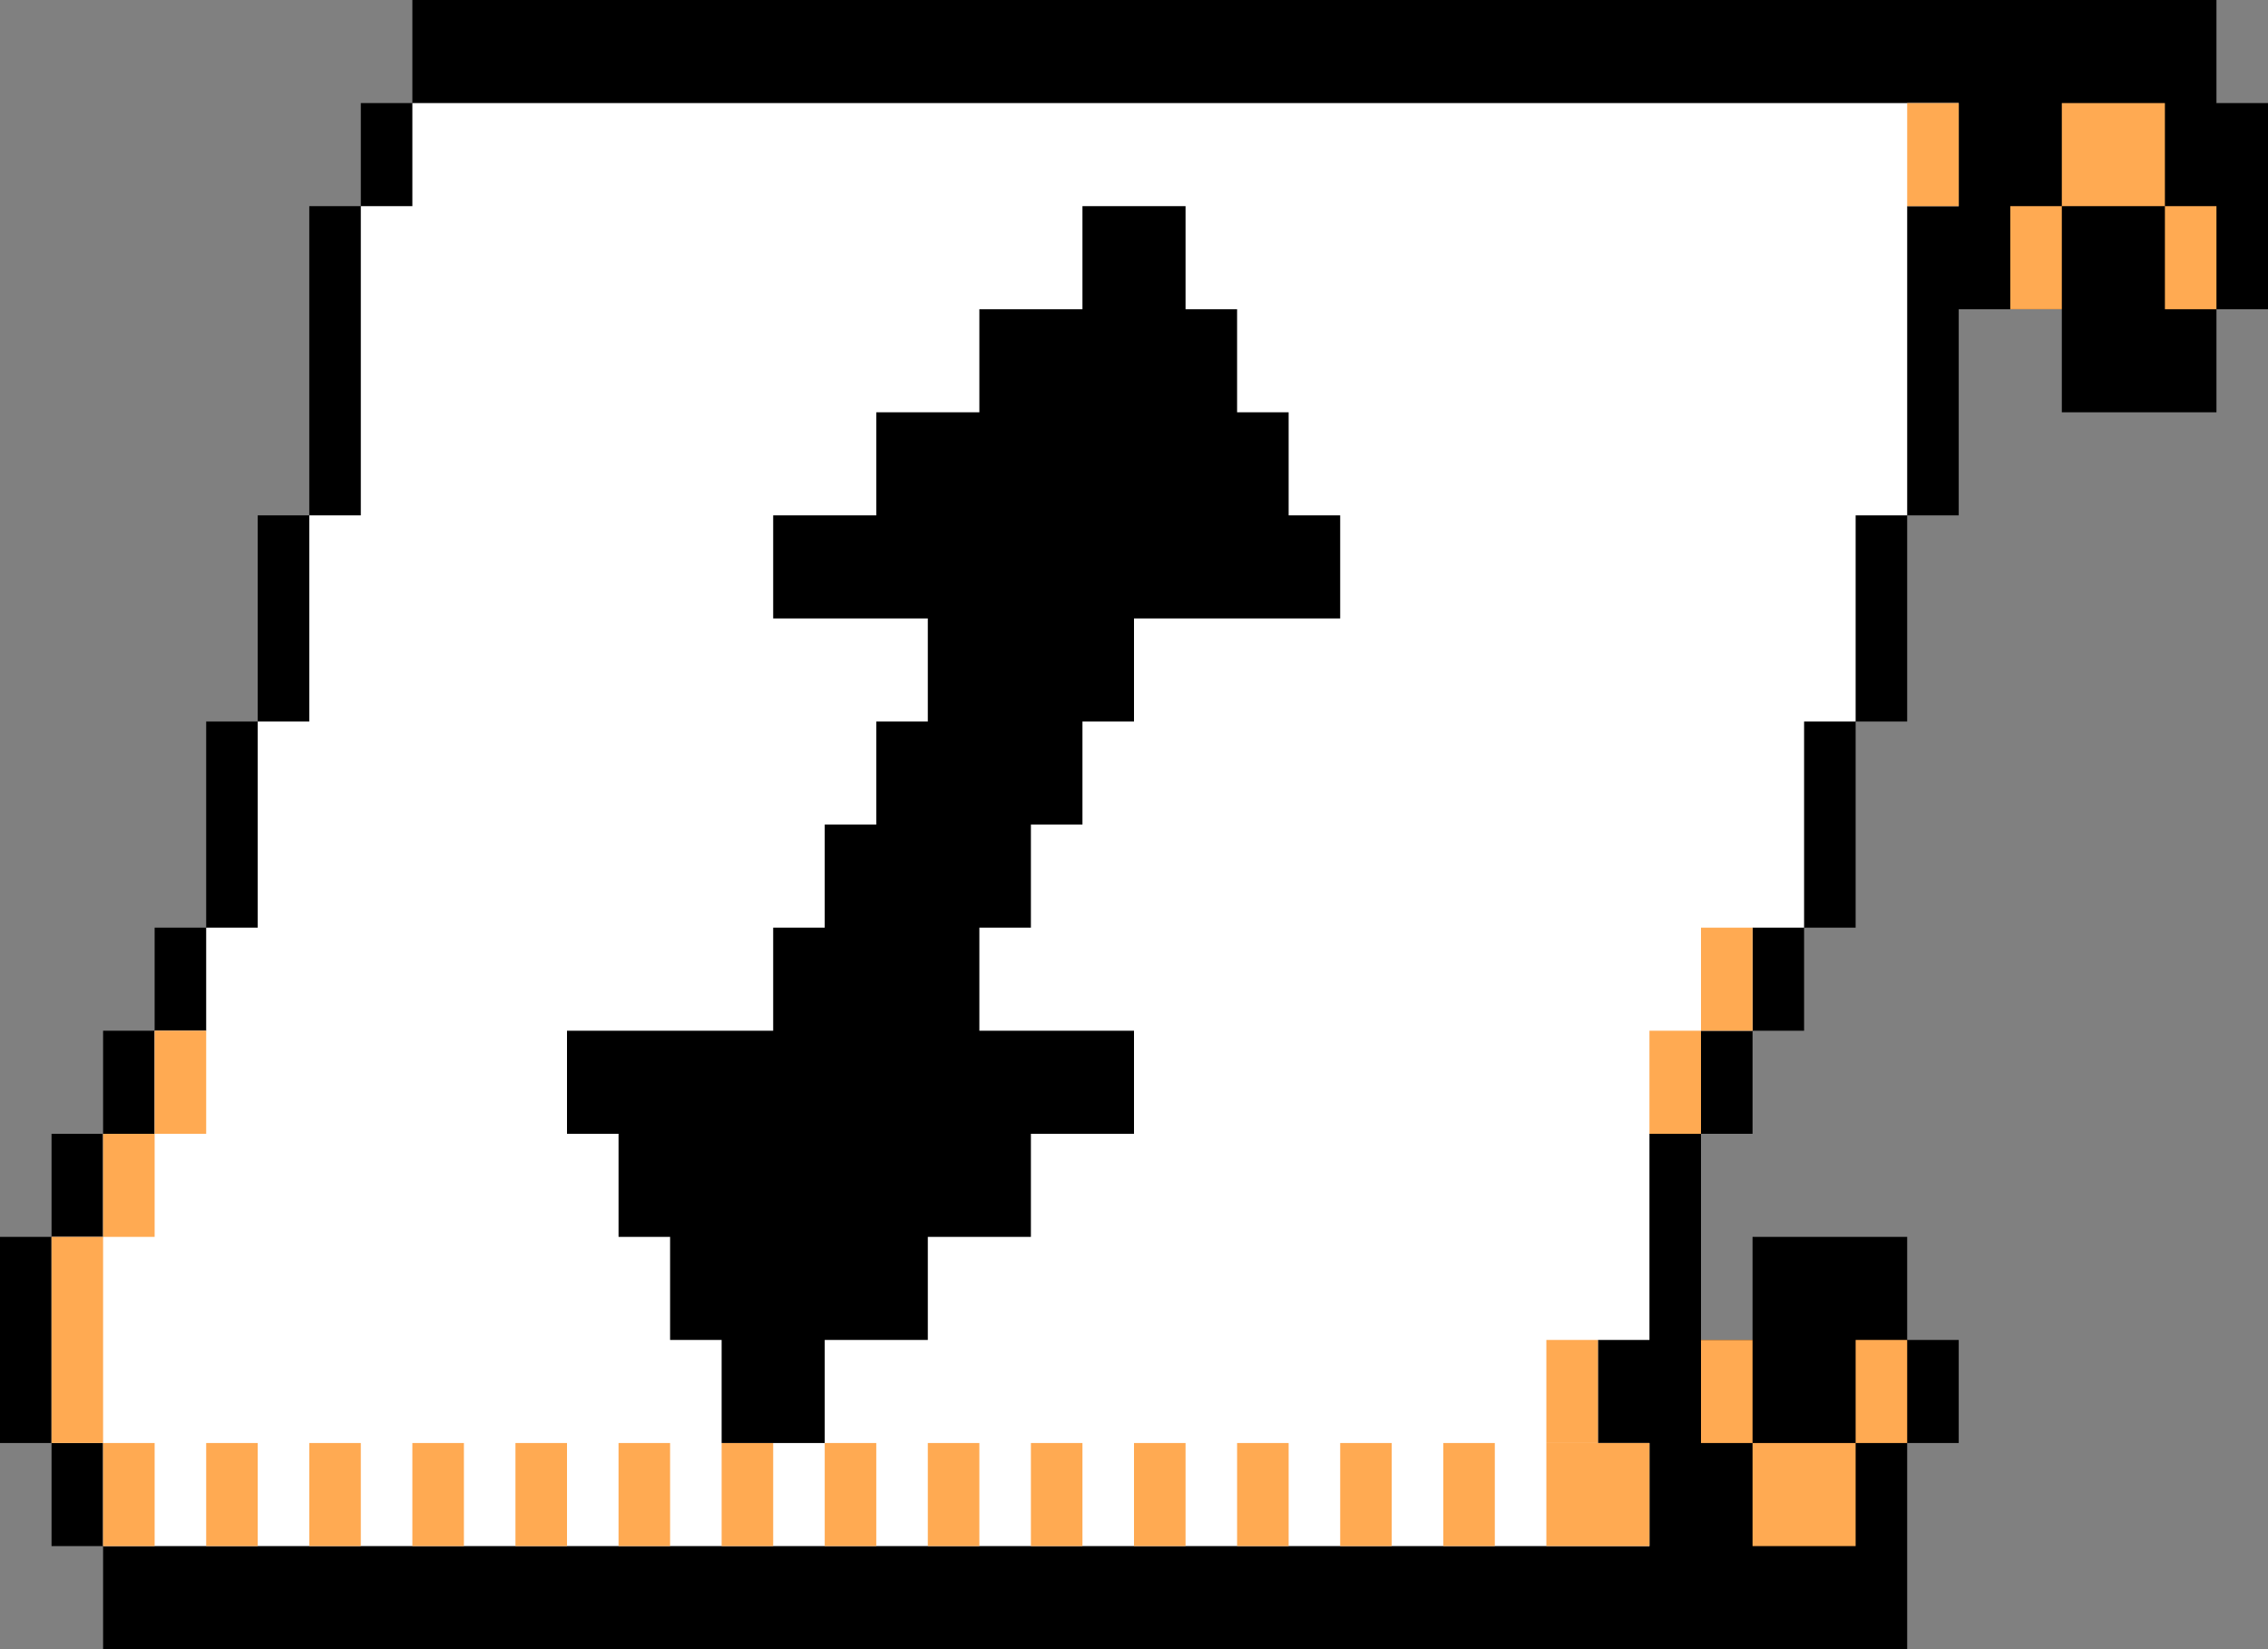 <svg class="wb_symbol_more" version="1.1" xmlns="http://www.w3.org/2000/svg" xmlns:xlink="http://www.w3.org/1999/xlink" x="0px" y="0px"
	  width="44px" height="32px" viewBox="0 0 44 32">
<rect x="0" y="0" width="44" height="32" fill="#808080" stroke="none"/>
<polygon class="svg__primary" points="38,10 37,10 37,14 36,14 36,18 35,18 35,20 34,20 34,22 33,22 33,26 34,26 34,24 37,24 37,26 38,26 38,28 37,28
	37,32 2,32 2,30 1,30 1,28 0,28 0,24 1,24 1,22 2,22 2,20 3,20 3,18 4,18 4,14 5,14 5,10 6,10 6,4 7,4 7,2 8,2 8,0 43,0 43,2 44,2
	44,6 43,6 43,8 40,8 40,6 38,6 "/>
<polygon class="svg__secondary " fill="#FFFFFF" points="38,2 8,2 8,4 7,4 7,10 6,10 6,14 5,14 5,18 4,18 4,20 3,20 3,22 2,22 2,24 1,24 1,28 2,28 2,30 32,30
	32,28 31,28 31,26 32,26 32,22 33,22 33,20 34,20 34,18 35,18 35,14 36,14 36,10 37,10 37,4 38,4 "/>
<polygon class="svg__tertiary" fill="#FFAA52" points="40,4 40,2 42,2 42,4 43,4 43,6 42,6 42,4 40,4 40,6 39,6 39,4 "/>
<rect x="2" y="22" class="svg__tertiary" fill="#FFAA52" width="1" height="2"/>
<rect x="3" y="20" class="svg__tertiary" fill="#FFAA52" width="1" height="2"/>
<rect x="30" y="26" class="svg__tertiary" fill="#FFAA52" width="1" height="2"/>
<rect x="32" y="20" class="svg__tertiary" fill="#FFAA52" width="1" height="2"/>
<rect x="33" y="18" class="svg__tertiary" fill="#FFAA52" width="1" height="2"/>
<rect x="37" y="2" class="svg__tertiary" fill="#FFAA52" width="1" height="2"/>
<rect x="30" y="28" class="svg__tertiary" fill="#FFAA52" width="2" height="2"/>
<rect x="1" y="24" class="svg__tertiary" fill="#FFAA52" width="1" height="4"/>
<rect x="14" y="28" class="svg__tertiary" fill="#FFAA52" width="1" height="2"/>
<rect x="16" y="28" class="svg__tertiary" fill="#FFAA52" width="1" height="2"/>
<rect x="12" y="28" class="svg__tertiary" fill="#FFAA52" width="1" height="2"/>
<rect x="10" y="28" class="svg__tertiary" fill="#FFAA52" width="1" height="2"/>
<rect x="8" y="28" class="svg__tertiary" fill="#FFAA52" width="1" height="2"/>
<rect x="6" y="28" class="svg__tertiary" fill="#FFAA52" width="1" height="2"/>
<rect x="4" y="28" class="svg__tertiary" fill="#FFAA52" width="1" height="2"/>
<rect x="22" y="28" class="svg__tertiary" fill="#FFAA52" width="1" height="2"/>
<rect x="20" y="28" class="svg__tertiary" fill="#FFAA52" width="1" height="2"/>
<rect x="18" y="28" class="svg__tertiary" fill="#FFAA52" width="1" height="2"/>
<rect x="28" y="28" class="svg__tertiary" fill="#FFAA52" width="1" height="2"/>
<rect x="26" y="28" class="svg__tertiary" fill="#FFAA52" width="1" height="2"/>
<rect x="24" y="28" class="svg__tertiary" fill="#FFAA52" width="1" height="2"/>
<rect x="2" y="28" class="svg__tertiary" fill="#FFAA52" width="1" height="2"/>
<polygon points="11,20 11,22 12,22 12,24 13,24 13,26 14,26 14,28 16,28 16,26 18,26 18,24 20,24 20,22 22,22 22,20 19,20 19,18
	20,18 20,16 21,16 21,14 22,14 22,12 26,12 26,10 25,10 25,8 24,8 24,6 23,6 23,4 21,4 21,6 19,6 19,8 17,8 17,10 15,10 15,12
	18,12 18,14 17,14 17,16 16,16 16,18 15,18 15,20 "/>
<polygon class="svg__tertiary" fill="#FFAA52" points="34,28 34,30 36,30 36,28 37,28 37,26 36,26 36,28 34,28 34,26 33,26 33,28 "/>
</svg>
